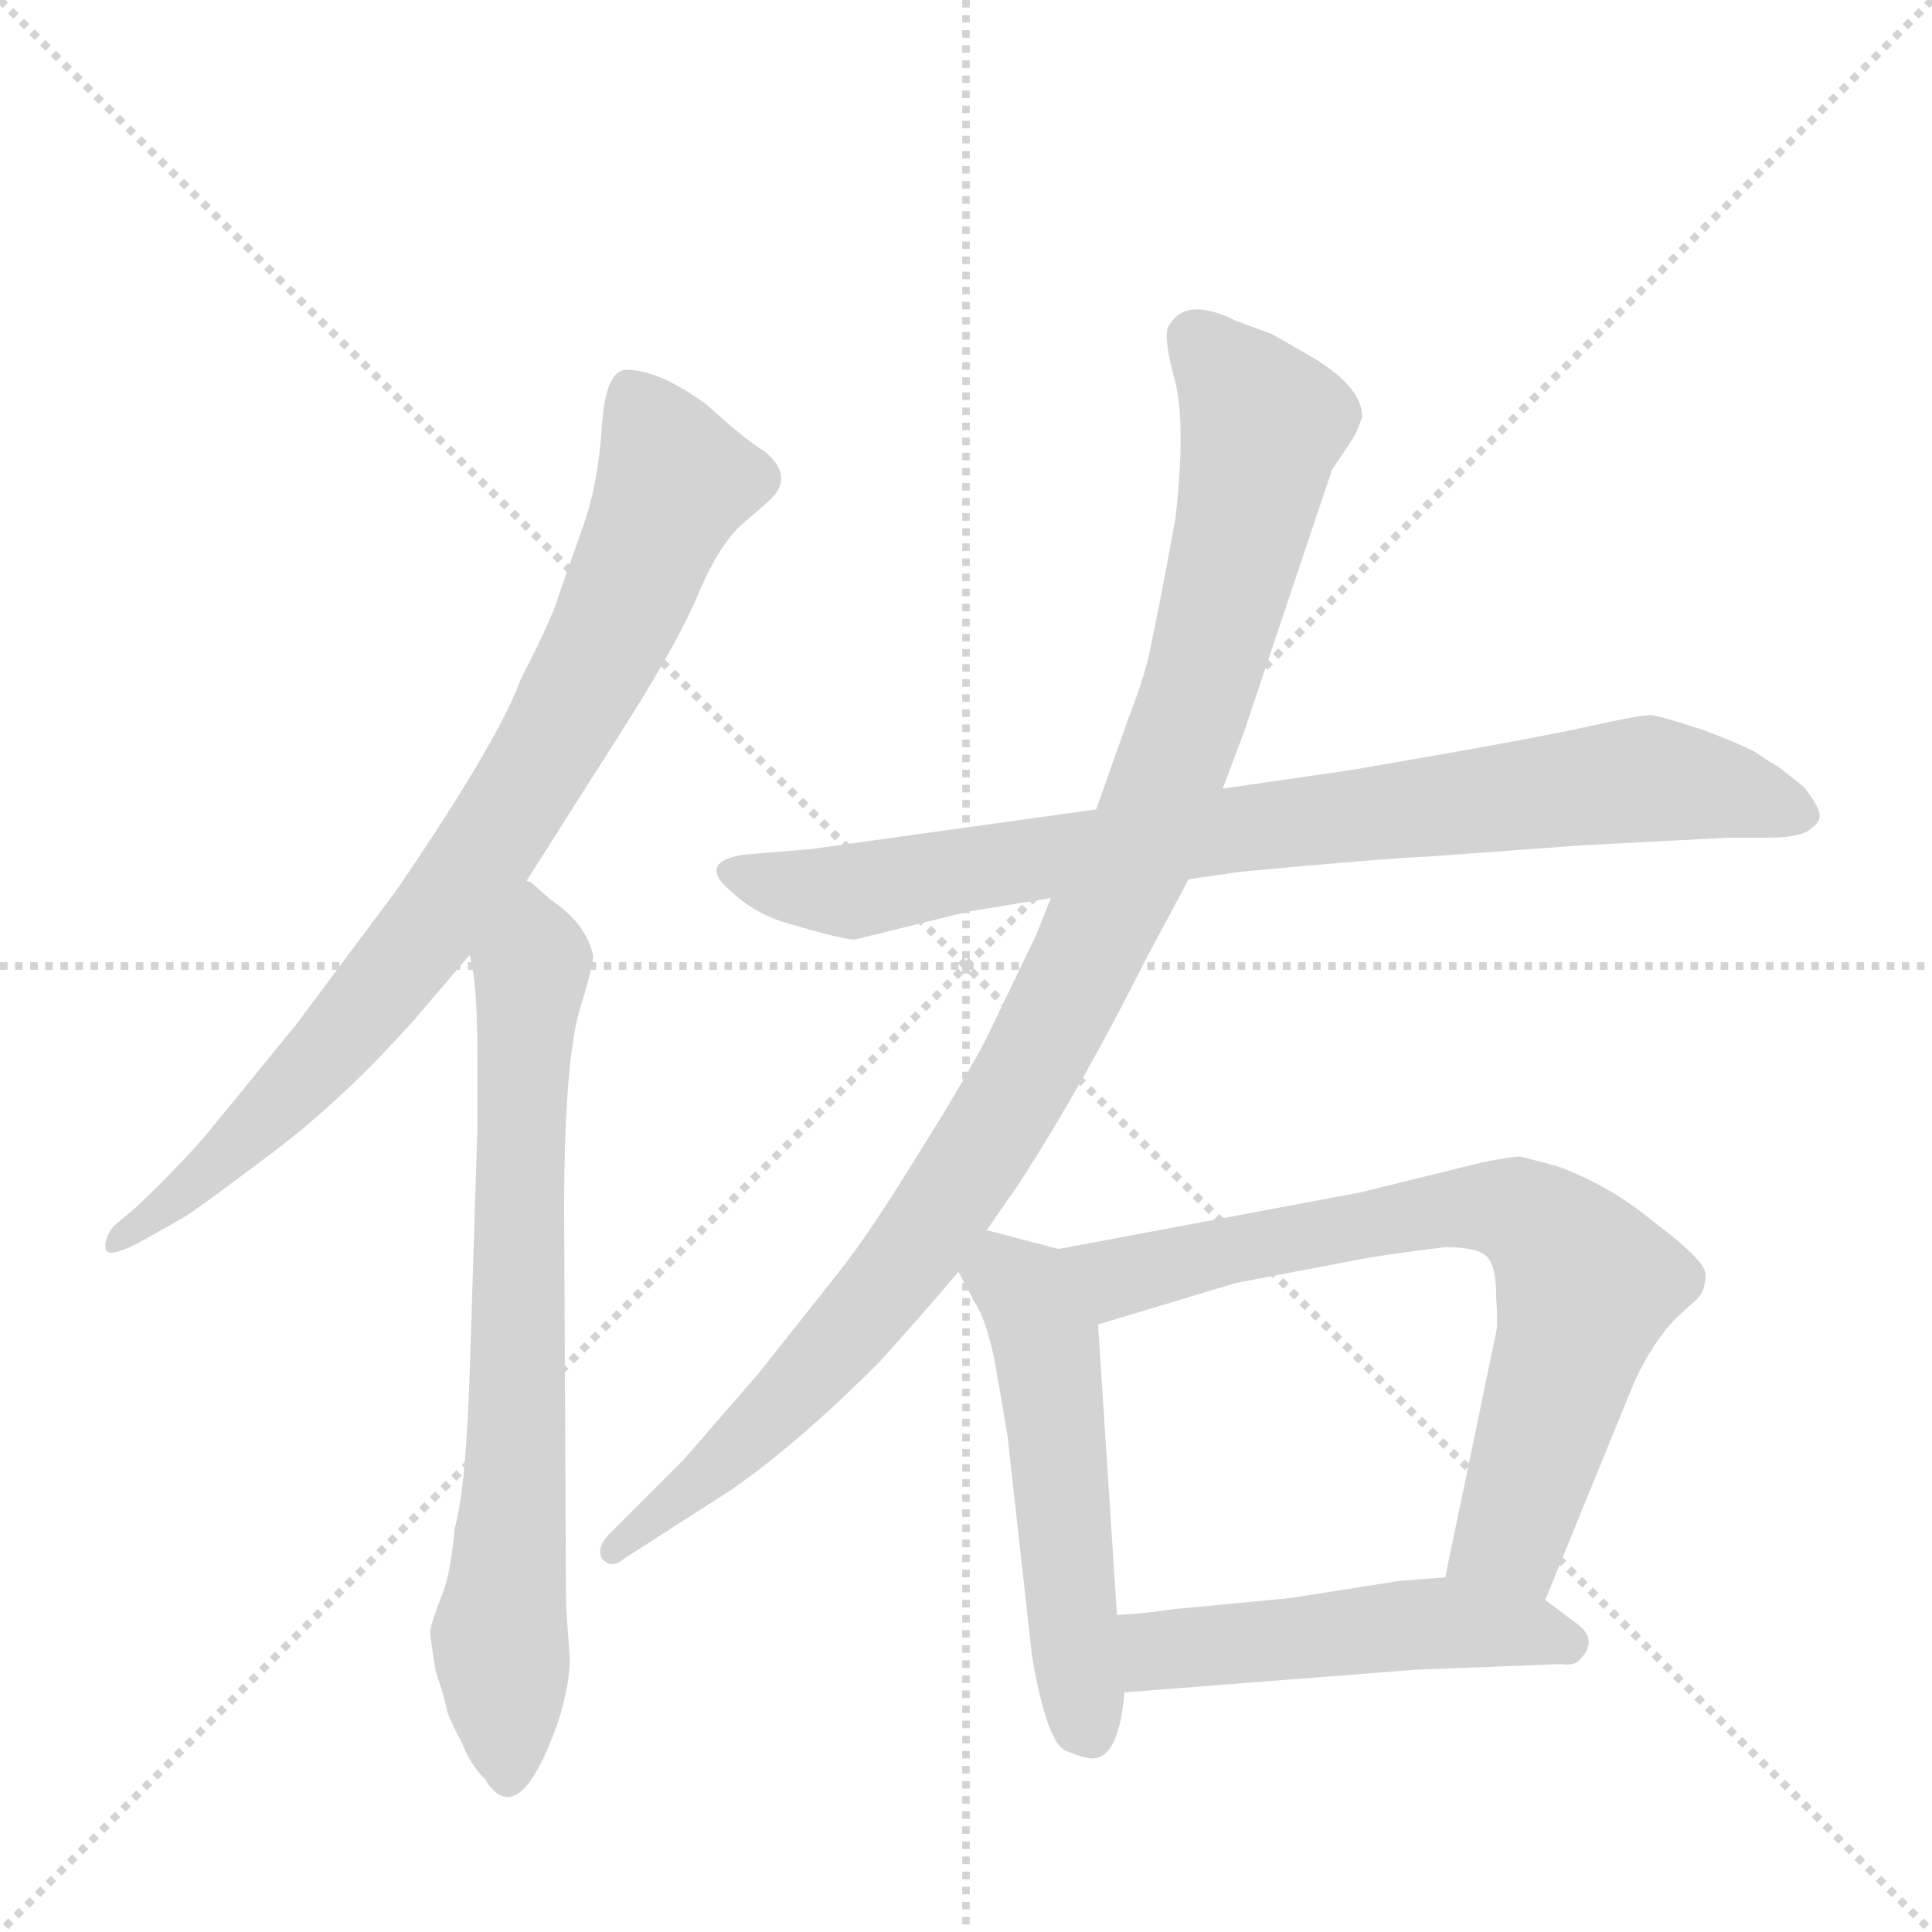 <svg version="1.1" viewBox="0 0 1024 1024" xmlns="http://www.w3.org/2000/svg">
  <g stroke="lightgray" stroke-dasharray="1,1" stroke-width="1" transform="scale(4, 4)">
    <line x1="0" y1="0" x2="256" y2="256"></line>
    <line x1="256" y1="0" x2="0" y2="256"></line>
    <line x1="128" y1="0" x2="128" y2="256"></line>
    <line x1="0" y1="128" x2="256" y2="128"></line>
  </g>
  <g transform="scale(1, -1) translate(0, -860)">
    <style type="text/css">
      
        @keyframes keyframes0 {
          from {
            stroke: blue;
            stroke-dashoffset: 813;
            stroke-width: 128;
          }
          73% {
            animation-timing-function: step-end;
            stroke: blue;
            stroke-dashoffset: 0;
            stroke-width: 128;
          }
          to {
            stroke: black;
            stroke-width: 1024;
          }
        }
        #make-me-a-hanzi-animation-0 {
          animation: keyframes0 0.912s both;
          animation-delay: 0s;
          animation-timing-function: linear;
        }
      
        @keyframes keyframes1 {
          from {
            stroke: blue;
            stroke-dashoffset: 723;
            stroke-width: 128;
          }
          70% {
            animation-timing-function: step-end;
            stroke: blue;
            stroke-dashoffset: 0;
            stroke-width: 128;
          }
          to {
            stroke: black;
            stroke-width: 1024;
          }
        }
        #make-me-a-hanzi-animation-1 {
          animation: keyframes1 0.838s both;
          animation-delay: 0.912s;
          animation-timing-function: linear;
        }
      
        @keyframes keyframes2 {
          from {
            stroke: blue;
            stroke-dashoffset: 823;
            stroke-width: 128;
          }
          73% {
            animation-timing-function: step-end;
            stroke: blue;
            stroke-dashoffset: 0;
            stroke-width: 128;
          }
          to {
            stroke: black;
            stroke-width: 1024;
          }
        }
        #make-me-a-hanzi-animation-2 {
          animation: keyframes2 0.92s both;
          animation-delay: 1.75s;
          animation-timing-function: linear;
        }
      
        @keyframes keyframes3 {
          from {
            stroke: blue;
            stroke-dashoffset: 1019;
            stroke-width: 128;
          }
          77% {
            animation-timing-function: step-end;
            stroke: blue;
            stroke-dashoffset: 0;
            stroke-width: 128;
          }
          to {
            stroke: black;
            stroke-width: 1024;
          }
        }
        #make-me-a-hanzi-animation-3 {
          animation: keyframes3 1.079s both;
          animation-delay: 2.67s;
          animation-timing-function: linear;
        }
      
        @keyframes keyframes4 {
          from {
            stroke: blue;
            stroke-dashoffset: 519;
            stroke-width: 128;
          }
          63% {
            animation-timing-function: step-end;
            stroke: blue;
            stroke-dashoffset: 0;
            stroke-width: 128;
          }
          to {
            stroke: black;
            stroke-width: 1024;
          }
        }
        #make-me-a-hanzi-animation-4 {
          animation: keyframes4 0.672s both;
          animation-delay: 3.749s;
          animation-timing-function: linear;
        }
      
        @keyframes keyframes5 {
          from {
            stroke: blue;
            stroke-dashoffset: 721;
            stroke-width: 128;
          }
          70% {
            animation-timing-function: step-end;
            stroke: blue;
            stroke-dashoffset: 0;
            stroke-width: 128;
          }
          to {
            stroke: black;
            stroke-width: 1024;
          }
        }
        #make-me-a-hanzi-animation-5 {
          animation: keyframes5 0.837s both;
          animation-delay: 4.421s;
          animation-timing-function: linear;
        }
      
        @keyframes keyframes6 {
          from {
            stroke: blue;
            stroke-dashoffset: 494;
            stroke-width: 128;
          }
          62% {
            animation-timing-function: step-end;
            stroke: blue;
            stroke-dashoffset: 0;
            stroke-width: 128;
          }
          to {
            stroke: black;
            stroke-width: 1024;
          }
        }
        #make-me-a-hanzi-animation-6 {
          animation: keyframes6 0.652s both;
          animation-delay: 5.258s;
          animation-timing-function: linear;
        }
      
    </style>
    
      <path d="M 279 393 L 333 478 Q 360 521 370 545 Q 380 569 392 581 L 407 594 Q 422 607 405 621 Q 396 626 374 646 Q 349 664 332 664 Q 321 664 319 634 Q 317 603 309 581 L 296 544 Q 293 533 276 500 Q 264 467 210 388 L 157 317 L 108 257 Q 92 239 72 220 L 60 210 Q 55 203 56 198 Q 57 193 73 201 L 96 214 Q 99 215 139 245 Q 180 275 220 320 L 249 354 L 279 393 Z" fill="lightgray"></path>
    
      <path d="M 302 -19 L 300 9 L 299 218 Q 299 295 307 324 Q 316 353 314 355 Q 310 371 292 383 L 283 391 Q 281 393 279 393 C 255 411 244 384 249 354 L 251 343 Q 253 329 253 301 L 253 260 L 249 134 Q 247 71 241 50 Q 239 26 234 14 Q 229 1 228 -4 Q 228 -9 231 -26 Q 236 -41 237 -47 Q 239 -53 245 -64 Q 249 -75 257 -83 Q 275 -112 296 -52 Q 302 -33 302 -19 Z" fill="lightgray"></path>
    
      <path d="M 630 394 L 658 398 Q 733 405 757 406 L 839 412 L 916 416 L 937 416 Q 955 416 960 421 Q 966 425 964 430 Q 963 434 956 443 L 942 454 Q 938 456 931 461 Q 924 465 903 473 Q 882 480 875 481 Q 869 481 842 475 Q 816 469 717 452 L 648 442 L 581 431 L 430 410 L 394 407 Q 369 403 388 387 Q 399 377 413 372 Q 446 362 453 362 L 514 377 L 557 384 L 630 394 Z" fill="lightgray"></path>
    
      <path d="M 523 208 L 541 234 Q 575 287 607 351 L 630 394 L 648 442 L 659 471 L 706 611 L 716 626 Q 719 630 722 639 Q 722 655 695 671 L 674 683 L 655 690 Q 629 703 620 688 Q 616 684 622 661 Q 629 638 623 585 Q 613 531 610 518 Q 608 505 598 479 L 581 431 L 557 384 L 549 364 L 522 308 Q 508 282 484 244 Q 460 205 444 185 L 402 132 L 362 86 L 323 47 Q 316 40 319 34 Q 324 28 331 34 L 387 70 Q 422 94 466 138 Q 493 168 508 186 L 523 208 Z" fill="lightgray"></path>
    
      <path d="M 534 99 L 547 -18 Q 555 -64 565 -68 Q 575 -72 579 -72 Q 593 -72 596 -37 L 592 4 L 582 158 C 580 188 580 193 561 198 L 523 208 C 494 216 494 213 508 186 L 517 169 Q 522 162 527 140 L 534 99 Z" fill="lightgray"></path>
    
      <path d="M 819 12 L 866 127 Q 876 149 889 162 L 899 171 Q 904 176 904 184 Q 905 191 877 212 Q 853 232 825 242 L 806 247 Q 801 247 786 244 L 721 228 L 561 198 C 532 192 553 149 582 158 L 655 180 L 718 192 Q 733 195 766 199 Q 783 199 788 194 Q 793 189 793 173 Q 794 157 793 154 L 766 24 C 760 -5 808 -16 819 12 Z" fill="lightgray"></path>
    
      <path d="M 596 -37 L 750 -25 L 827 -22 Q 834 -23 837 -20 Q 848 -9 835 0 L 819 12 C 799 27 796 26 766 24 L 741 22 L 684 13 L 621 7 Q 609 5 592 4 C 562 2 566 -39 596 -37 Z" fill="lightgray"></path>
    
    
      <clipPath id="make-me-a-hanzi-clip-0">
        <path d="M 279 393 L 333 478 Q 360 521 370 545 Q 380 569 392 581 L 407 594 Q 422 607 405 621 Q 396 626 374 646 Q 349 664 332 664 Q 321 664 319 634 Q 317 603 309 581 L 296 544 Q 293 533 276 500 Q 264 467 210 388 L 157 317 L 108 257 Q 92 239 72 220 L 60 210 Q 55 203 56 198 Q 57 193 73 201 L 96 214 Q 99 215 139 245 Q 180 275 220 320 L 249 354 L 279 393 Z"></path>
      </clipPath>
      <path clip-path="url(#make-me-a-hanzi-clip-0)" d="M 335 651 L 357 602 L 283 450 L 187 317 L 123 249 L 61 203" fill="none" id="make-me-a-hanzi-animation-0" stroke-dasharray="685 1370" stroke-linecap="round"></path>
    
      <clipPath id="make-me-a-hanzi-clip-1">
        <path d="M 302 -19 L 300 9 L 299 218 Q 299 295 307 324 Q 316 353 314 355 Q 310 371 292 383 L 283 391 Q 281 393 279 393 C 255 411 244 384 249 354 L 251 343 Q 253 329 253 301 L 253 260 L 249 134 Q 247 71 241 50 Q 239 26 234 14 Q 229 1 228 -4 Q 228 -9 231 -26 Q 236 -41 237 -47 Q 239 -53 245 -64 Q 249 -75 257 -83 Q 275 -112 296 -52 Q 302 -33 302 -19 Z"></path>
      </clipPath>
      <path clip-path="url(#make-me-a-hanzi-clip-1)" d="M 278 386 L 284 351 L 265 -7 L 269 -80" fill="none" id="make-me-a-hanzi-animation-1" stroke-dasharray="595 1190" stroke-linecap="round"></path>
    
      <clipPath id="make-me-a-hanzi-clip-2">
        <path d="M 630 394 L 658 398 Q 733 405 757 406 L 839 412 L 916 416 L 937 416 Q 955 416 960 421 Q 966 425 964 430 Q 963 434 956 443 L 942 454 Q 938 456 931 461 Q 924 465 903 473 Q 882 480 875 481 Q 869 481 842 475 Q 816 469 717 452 L 648 442 L 581 431 L 430 410 L 394 407 Q 369 403 388 387 Q 399 377 413 372 Q 446 362 453 362 L 514 377 L 557 384 L 630 394 Z"></path>
      </clipPath>
      <path clip-path="url(#make-me-a-hanzi-clip-2)" d="M 390 397 L 453 388 L 869 447 L 951 431" fill="none" id="make-me-a-hanzi-animation-2" stroke-dasharray="695 1390" stroke-linecap="round"></path>
    
      <clipPath id="make-me-a-hanzi-clip-3">
        <path d="M 523 208 L 541 234 Q 575 287 607 351 L 630 394 L 648 442 L 659 471 L 706 611 L 716 626 Q 719 630 722 639 Q 722 655 695 671 L 674 683 L 655 690 Q 629 703 620 688 Q 616 684 622 661 Q 629 638 623 585 Q 613 531 610 518 Q 608 505 598 479 L 581 431 L 557 384 L 549 364 L 522 308 Q 508 282 484 244 Q 460 205 444 185 L 402 132 L 362 86 L 323 47 Q 316 40 319 34 Q 324 28 331 34 L 387 70 Q 422 94 466 138 Q 493 168 508 186 L 523 208 Z"></path>
      </clipPath>
      <path clip-path="url(#make-me-a-hanzi-clip-3)" d="M 633 681 L 669 635 L 638 501 L 604 410 L 543 289 L 467 174 L 383 86 L 325 39" fill="none" id="make-me-a-hanzi-animation-3" stroke-dasharray="891 1782" stroke-linecap="round"></path>
    
      <clipPath id="make-me-a-hanzi-clip-4">
        <path d="M 534 99 L 547 -18 Q 555 -64 565 -68 Q 575 -72 579 -72 Q 593 -72 596 -37 L 592 4 L 582 158 C 580 188 580 193 561 198 L 523 208 C 494 216 494 213 508 186 L 517 169 Q 522 162 527 140 L 534 99 Z"></path>
      </clipPath>
      <path clip-path="url(#make-me-a-hanzi-clip-4)" d="M 519 186 L 532 185 L 543 175 L 555 148 L 576 -56" fill="none" id="make-me-a-hanzi-animation-4" stroke-dasharray="391 782" stroke-linecap="round"></path>
    
      <clipPath id="make-me-a-hanzi-clip-5">
        <path d="M 819 12 L 866 127 Q 876 149 889 162 L 899 171 Q 904 176 904 184 Q 905 191 877 212 Q 853 232 825 242 L 806 247 Q 801 247 786 244 L 721 228 L 561 198 C 532 192 553 149 582 158 L 655 180 L 718 192 Q 733 195 766 199 Q 783 199 788 194 Q 793 189 793 173 Q 794 157 793 154 L 766 24 C 760 -5 808 -16 819 12 Z"></path>
      </clipPath>
      <path clip-path="url(#make-me-a-hanzi-clip-5)" d="M 569 194 L 592 183 L 785 221 L 819 208 L 841 179 L 801 47 L 774 30" fill="none" id="make-me-a-hanzi-animation-5" stroke-dasharray="593 1186" stroke-linecap="round"></path>
    
      <clipPath id="make-me-a-hanzi-clip-6">
        <path d="M 596 -37 L 750 -25 L 827 -22 Q 834 -23 837 -20 Q 848 -9 835 0 L 819 12 C 799 27 796 26 766 24 L 741 22 L 684 13 L 621 7 Q 609 5 592 4 C 562 2 566 -39 596 -37 Z"></path>
      </clipPath>
      <path clip-path="url(#make-me-a-hanzi-clip-6)" d="M 600 -2 L 613 -15 L 762 0 L 831 -11" fill="none" id="make-me-a-hanzi-animation-6" stroke-dasharray="366 732" stroke-linecap="round"></path>
    
  </g>
</svg>